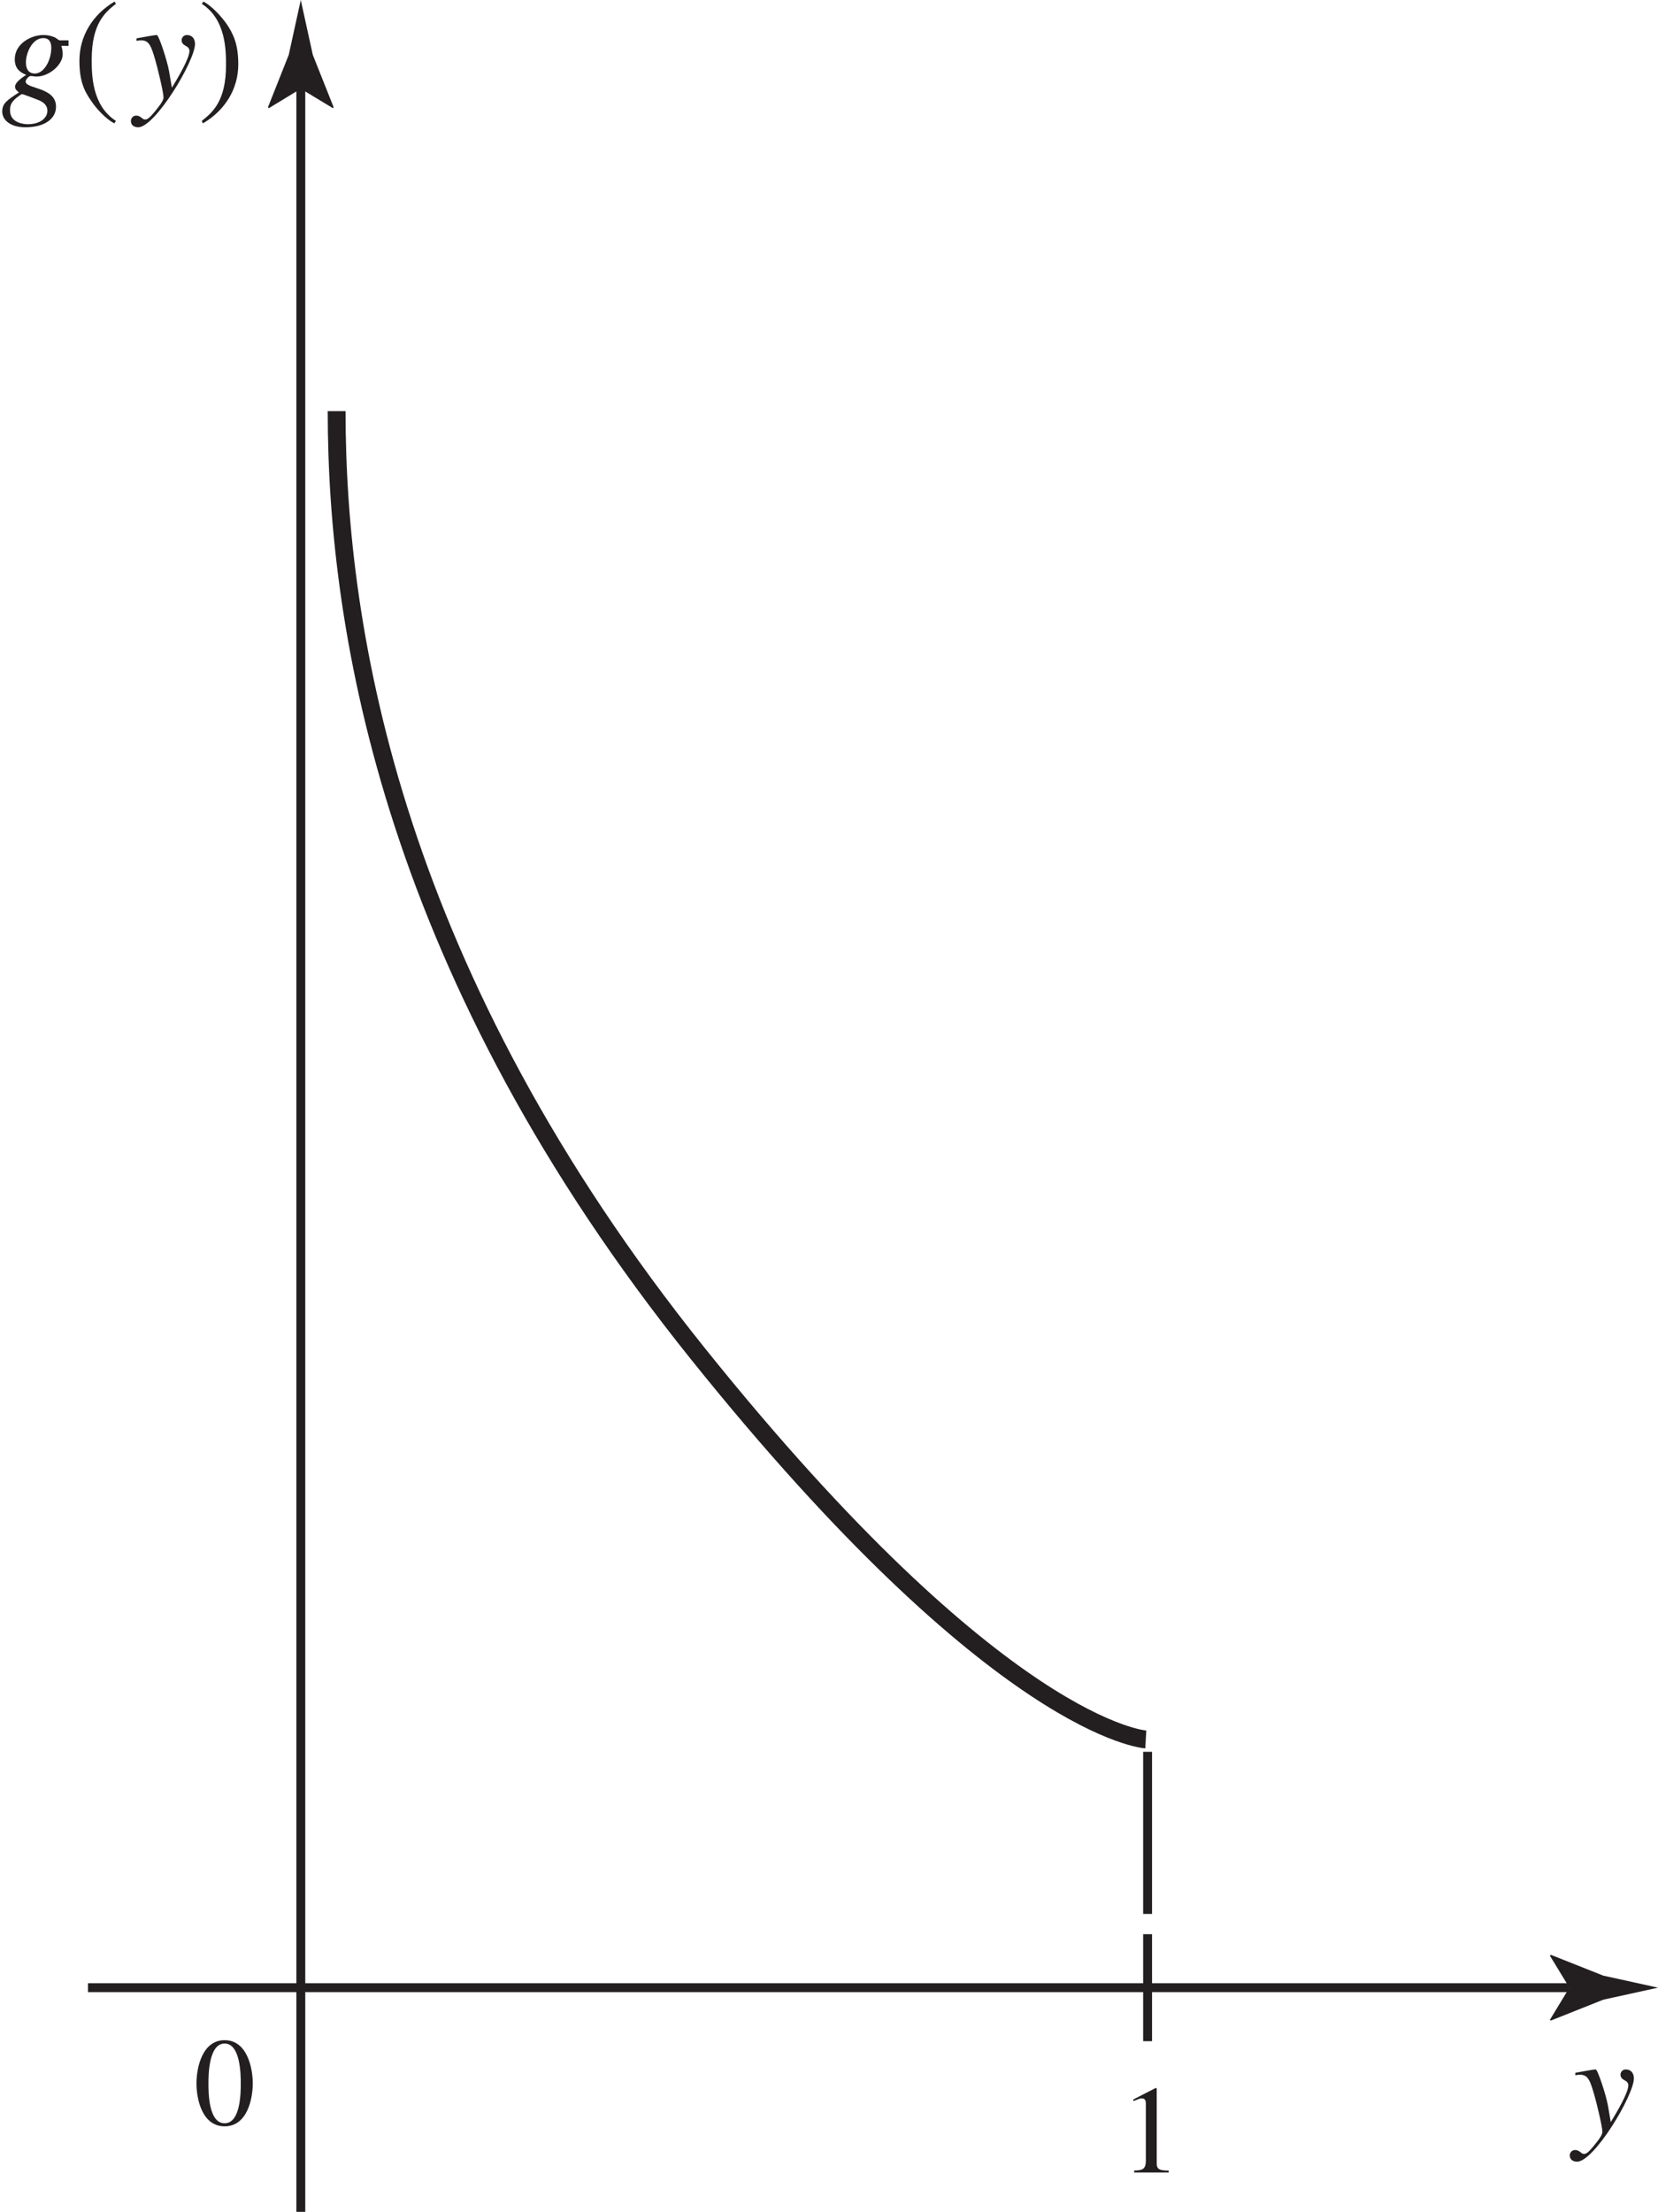 <?xml version="1.0" encoding="UTF-8" standalone="no"?>
<!-- Created with Inkscape (http://www.inkscape.org/) -->

<svg
   width="32.816mm"
   height="43.761mm"
   viewBox="0 0 32.816 43.761"
   version="1.1"
   id="svg1"
   inkscape:version="1.3.2 (091e20e, 2023-11-25)"
   sodipodi:docname="fig-3-23.svg"
   xmlns:inkscape="http://www.inkscape.org/namespaces/inkscape"
   xmlns:sodipodi="http://sodipodi.sourceforge.net/DTD/sodipodi-0.dtd"
   xmlns="http://www.w3.org/2000/svg"
   xmlns:svg="http://www.w3.org/2000/svg">
  <sodipodi:namedview
     id="namedview1"
     pagecolor="#ffffff"
     bordercolor="#000000"
     borderopacity="0.25"
     inkscape:showpageshadow="2"
     inkscape:pageopacity="0.0"
     inkscape:pagecheckerboard="0"
     inkscape:deskcolor="#d1d1d1"
     inkscape:document-units="mm"
     inkscape:zoom="0.2102413"
     inkscape:cx="59.455492"
     inkscape:cy="80.859469"
     inkscape:window-width="1312"
     inkscape:window-height="449"
     inkscape:window-x="0"
     inkscape:window-y="38"
     inkscape:window-maximized="0"
     inkscape:current-layer="layer1" />
  <defs
     id="defs1" />
  <g
     inkscape:label="Layer 1"
     inkscape:groupmode="layer"
     id="layer1"
     transform="translate(-88.747,-126.735)">
    <path
       fill="none"
       stroke-width="0.176"
       stroke-linecap="butt"
       stroke-linejoin="miter"
       stroke="#231f20"
       stroke-opacity="1"
       stroke-miterlimit="4"
       d="m 111.461,167.119 v -2.117"
       id="path263" />
    <path
       fill="none"
       stroke-width="0.176"
       stroke-linecap="butt"
       stroke-linejoin="miter"
       stroke="#231f20"
       stroke-opacity="1"
       stroke-dasharray="4.15, 2"
       stroke-miterlimit="4"
       d="m 111.461,164.601 v -3.207"
       id="path264" />
    <path
       fill="none"
       stroke-width="0.176"
       stroke-linecap="butt"
       stroke-linejoin="miter"
       stroke="#231f20"
       stroke-opacity="1"
       stroke-miterlimit="4"
       d="m 90.488,166.06 h 29.321 m -25.108,4.436 v -42.005"
       id="path265" />
    <path
       fill-rule="nonzero"
       fill="#231f20"
       fill-opacity="1"
       d="m 119.809,166.06 -0.387,-0.635 0.022,-0.014 1.036,0.411 c 0.361,0.08 0.722,0.16 1.083,0.238 -0.361,0.08 -0.722,0.16 -1.083,0.238 l -1.036,0.412 -0.022,-0.011 0.387,-0.639"
       id="path266"
       style="stroke-width:0.353" />
    <g
       fill="#231f20"
       fill-opacity="1"
       id="g266"
       transform="matrix(0.353,0,0,0.353,18.464,104.071)">
      <g
         id="use266"
         transform="translate(287.306,183.72)">
        <path
           d="m 0.125,-3.203 c 0.094,-0.016 0.141,-0.031 0.266,-0.031 0.453,0 0.562,0.344 0.781,1.078 0.125,0.422 0.469,1.828 0.469,2.125 0,0.219 -0.344,0.609 -0.531,0.844 -0.281,0.328 -0.375,0.391 -0.516,0.391 -0.141,0 -0.234,-0.219 -0.484,-0.219 -0.172,0 -0.297,0.141 -0.297,0.297 0,0.344 0.344,0.359 0.406,0.359 0.953,0 3.188,-3.719 3.188,-4.672 0,-0.281 -0.156,-0.5 -0.453,-0.5 -0.203,0 -0.297,0.172 -0.297,0.281 0,0.375 0.438,0.281 0.438,0.609 0,0.422 -0.641,1.5 -0.984,2.062 L 1.953,-1.5 C 1.844,-2.109 1.375,-3.531 1.266,-3.531 1.125,-3.531 0.5,-3.406 0.125,-3.344 Z m 0,0"
           id="path7" />
      </g>
    </g>
    <path
       fill-rule="nonzero"
       fill="#231f20"
       fill-opacity="1"
       d="m 94.7,128.491 -0.635,0.386 -0.014,-0.021 0.411,-1.036 c 0.08,-0.361 0.158,-0.722 0.238,-1.085 0.08,0.362 0.158,0.723 0.238,1.085 l 0.412,1.036 -0.011,0.021 -0.639,-0.386"
       id="path267"
       style="stroke-width:0.353" />
    <g
       fill="#231f20"
       fill-opacity="1"
       id="g267"
       transform="matrix(0.353,0,0,0.353,18.464,104.071)">
      <g
         id="use267"
         transform="translate(261.865,185.966)">
        <path
           d="m 0.828,0 h 1.938 v -0.109 c -0.531,0 -0.672,-0.078 -0.672,-0.406 V -4.719 l -0.062,-0.016 -1.25,0.641 V -4 C 1.172,-4.156 1.172,-4.156 1.25,-4.156 c 0.234,0 0.234,0.188 0.234,0.328 v 3.172 c 0,0.516 -0.25,0.531 -0.656,0.547 z m 0,0"
           id="path5" />
      </g>
    </g>
    <g
       fill="#231f20"
       fill-opacity="1"
       id="g268"
       transform="matrix(0.353,0,0,0.353,18.464,104.071)">
      <g
         id="use268"
         transform="translate(209.946,183.285)">
        <path
           d="m 1.75,-4.547 c 0.891,0 0.906,1.75 0.906,2.234 0,0.547 -0.016,2.234 -0.906,2.234 -0.891,0 -0.906,-1.672 -0.906,-2.234 0,-0.484 0.016,-2.234 0.906,-2.234 z m 0,-0.188 c -1.281,0 -1.578,1.594 -1.578,2.422 0,0.844 0.297,2.406 1.578,2.406 1.281,0 1.578,-1.562 1.578,-2.406 0,-0.828 -0.297,-2.422 -1.578,-2.422 z m 0,0"
           id="path4" />
      </g>
    </g>
    <g
       fill="#231f20"
       fill-opacity="1"
       id="g269"
       transform="matrix(0.353,0,0,0.353,18.464,104.071)">
      <g
         id="use269"
         transform="translate(199.165,69.698)">
        <path
           d="m 3.781,-3.234 h -0.5 c -0.047,0 -0.125,-0.078 -0.25,-0.156 C 2.875,-3.453 2.688,-3.531 2.359,-3.531 c -0.656,0 -1.594,0.469 -1.594,1.359 0,0.562 0.344,0.75 0.641,0.875 -0.281,0.188 -0.625,0.422 -0.625,0.672 0,0.141 0.125,0.234 0.219,0.312 -0.672,0.438 -0.938,0.609 -0.938,1.078 0,0.438 0.422,0.875 1.297,0.875 1.094,0 1.719,-0.484 1.719,-1.156 C 3.078,-0.625 1.375,-0.5 1.375,-0.922 c 0,-0.109 0.172,-0.312 0.281,-0.312 0.109,0 0.219,0.031 0.328,0.031 0.703,0 1.469,-0.656 1.469,-1.25 0,-0.156 -0.031,-0.328 -0.078,-0.469 H 3.781 Z M 2.594,0.719 c 0,0.391 -0.391,0.75 -1.109,0.75 C 1.375,1.469 0.5,1.438 0.5,0.703 c 0,-0.188 0,-0.406 0.328,-0.688 0.031,-0.031 0.297,-0.234 0.344,-0.234 0.062,0 0.844,0.297 0.984,0.359 0.156,0.078 0.438,0.219 0.438,0.578 z M 2.812,-2.812 c 0,0.672 -0.391,1.438 -0.922,1.438 -0.359,0 -0.5,-0.266 -0.5,-0.625 0,-0.531 0.359,-1.359 0.969,-1.359 0.344,0 0.453,0.234 0.453,0.547 z m 0,0"
           id="path6" />
      </g>
    </g>
    <g
       fill="#231f20"
       fill-opacity="1"
       id="g270"
       transform="matrix(0.353,0,0,0.353,18.464,104.071)">
      <g
         id="use270"
         transform="translate(203.165,69.698)">
        <path
           d="m 2.359,-5.406 c -1.234,0.734 -1.969,1.938 -1.969,3.312 0,1.109 0.25,1.672 0.656,2.25 C 1.344,0.609 1.875,1.172 2.344,1.422 L 2.438,1.281 c -1.359,-0.859 -1.359,-2.625 -1.359,-3.438 0,-2.031 0.766,-2.656 1.359,-3.125 z m 0,0"
           id="path3" />
      </g>
    </g>
    <g
       fill="#231f20"
       fill-opacity="1"
       id="g271"
       transform="matrix(0.353,0,0,0.353,18.464,104.071)">
      <g
         id="use271"
         transform="translate(206.629,69.698)">
        <path
           d="m 0.125,-3.203 c 0.094,-0.016 0.141,-0.031 0.266,-0.031 0.453,0 0.562,0.344 0.781,1.078 0.125,0.422 0.469,1.828 0.469,2.125 0,0.219 -0.344,0.609 -0.531,0.844 -0.281,0.328 -0.375,0.391 -0.516,0.391 -0.141,0 -0.234,-0.219 -0.484,-0.219 -0.172,0 -0.297,0.141 -0.297,0.297 0,0.344 0.344,0.359 0.406,0.359 0.953,0 3.188,-3.719 3.188,-4.672 0,-0.281 -0.156,-0.5 -0.453,-0.5 -0.203,0 -0.297,0.172 -0.297,0.281 0,0.375 0.438,0.281 0.438,0.609 0,0.422 -0.641,1.5 -0.984,2.062 L 1.953,-1.5 C 1.844,-2.109 1.375,-3.531 1.266,-3.531 1.125,-3.531 0.5,-3.406 0.125,-3.344 Z m 0,0"
           id="path8" />
      </g>
    </g>
    <g
       fill="#231f20"
       fill-opacity="1"
       id="g272"
       transform="matrix(0.353,0,0,0.353,18.464,104.071)">
      <g
         id="use272"
         transform="translate(210.181,69.698)">
        <path
           d="m 0.297,1.422 c 1.25,-0.734 1.984,-1.938 1.984,-3.312 0,-1.109 -0.266,-1.688 -0.656,-2.266 -0.312,-0.438 -0.828,-1 -1.297,-1.25 l -0.094,0.125 c 1.359,0.875 1.359,2.625 1.359,3.438 0,2.031 -0.766,2.656 -1.359,3.125 z m 0,0"
           id="path1" />
      </g>
    </g>
    <path
       fill="none"
       stroke-width="0.353"
       stroke-linecap="butt"
       stroke-linejoin="miter"
       stroke="#231f20"
       stroke-opacity="1"
       stroke-miterlimit="4"
       d="m 111.425,161.149 c 0,0 -2.875,-0.164 -8.87,-7.638 -5.996,-7.473 -7.145,-14.208 -7.145,-18.642"
       id="path272" />
  </g>
</svg>
